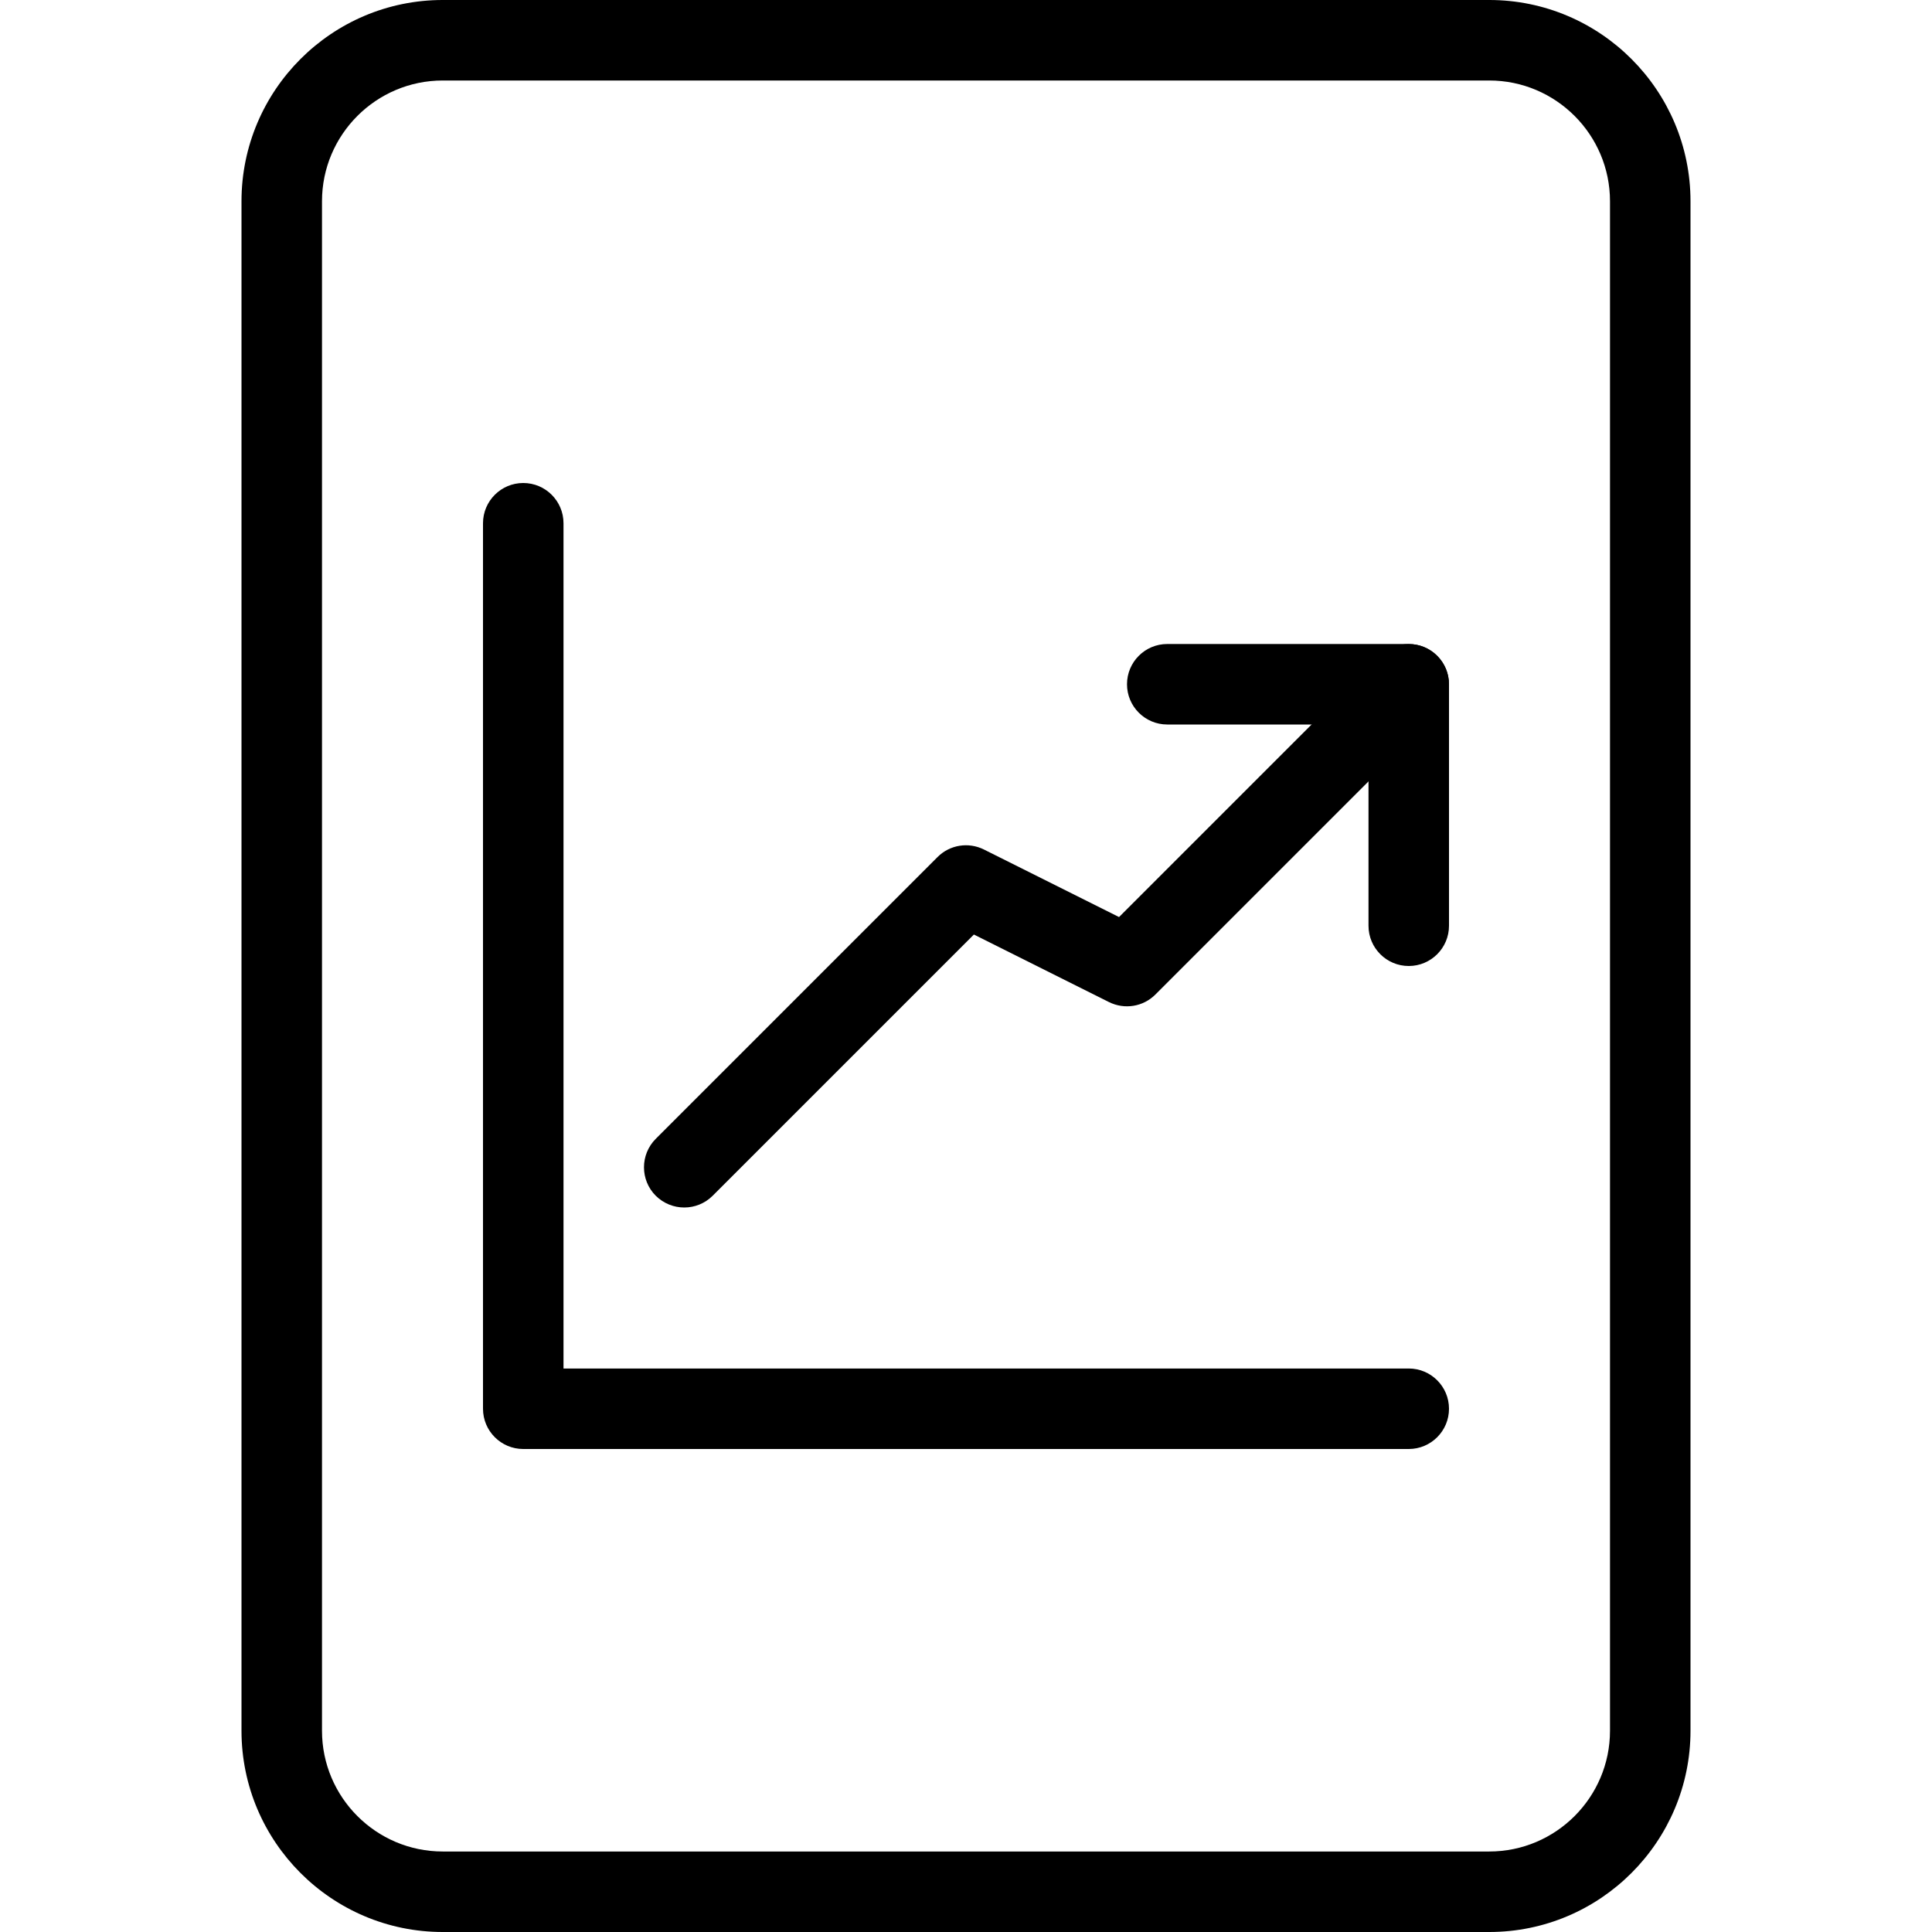 <svg id="light" enable-background="new 0 0 24 24" height="512" viewBox="0 0 24 24" width="512" xmlns="http://www.w3.org/2000/svg"><path d="m18.5 24h-13c-1.379 0-2.5-1.122-2.5-2.5v-19c0-1.378 1.121-2.5 2.5-2.5h13c1.379 0 2.5 1.122 2.5 2.5v19c0 1.378-1.121 2.5-2.5 2.5zm-13-23c-.827 0-1.5.673-1.5 1.5v19c0 .827.673 1.5 1.5 1.5h13c.827 0 1.5-.673 1.5-1.5v-19c0-.827-.673-1.5-1.5-1.5z"/><path d="m17.5 18h-11c-.276 0-.5-.224-.5-.5v-11c0-.276.224-.5.5-.5s.5.224.5.5v10.5h10.5c.276 0 .5.224.5.5s-.224.5-.5.5z"/><path d="m8.5 15c-.128 0-.256-.049-.354-.146-.195-.195-.195-.512 0-.707l3.5-3.5c.152-.153.384-.19.577-.094l1.678.839 3.245-3.245c.195-.195.512-.195.707 0s.195.512 0 .707l-3.5 3.5c-.152.153-.384.19-.577.094l-1.678-.839-3.245 3.245c-.097.097-.225.146-.353.146z"/><path d="m17.5 12c-.276 0-.5-.224-.5-.5v-2.5h-2.5c-.276 0-.5-.224-.5-.5s.224-.5.5-.5h3c.276 0 .5.224.5.5v3c0 .276-.224.5-.5.5z"/></svg>